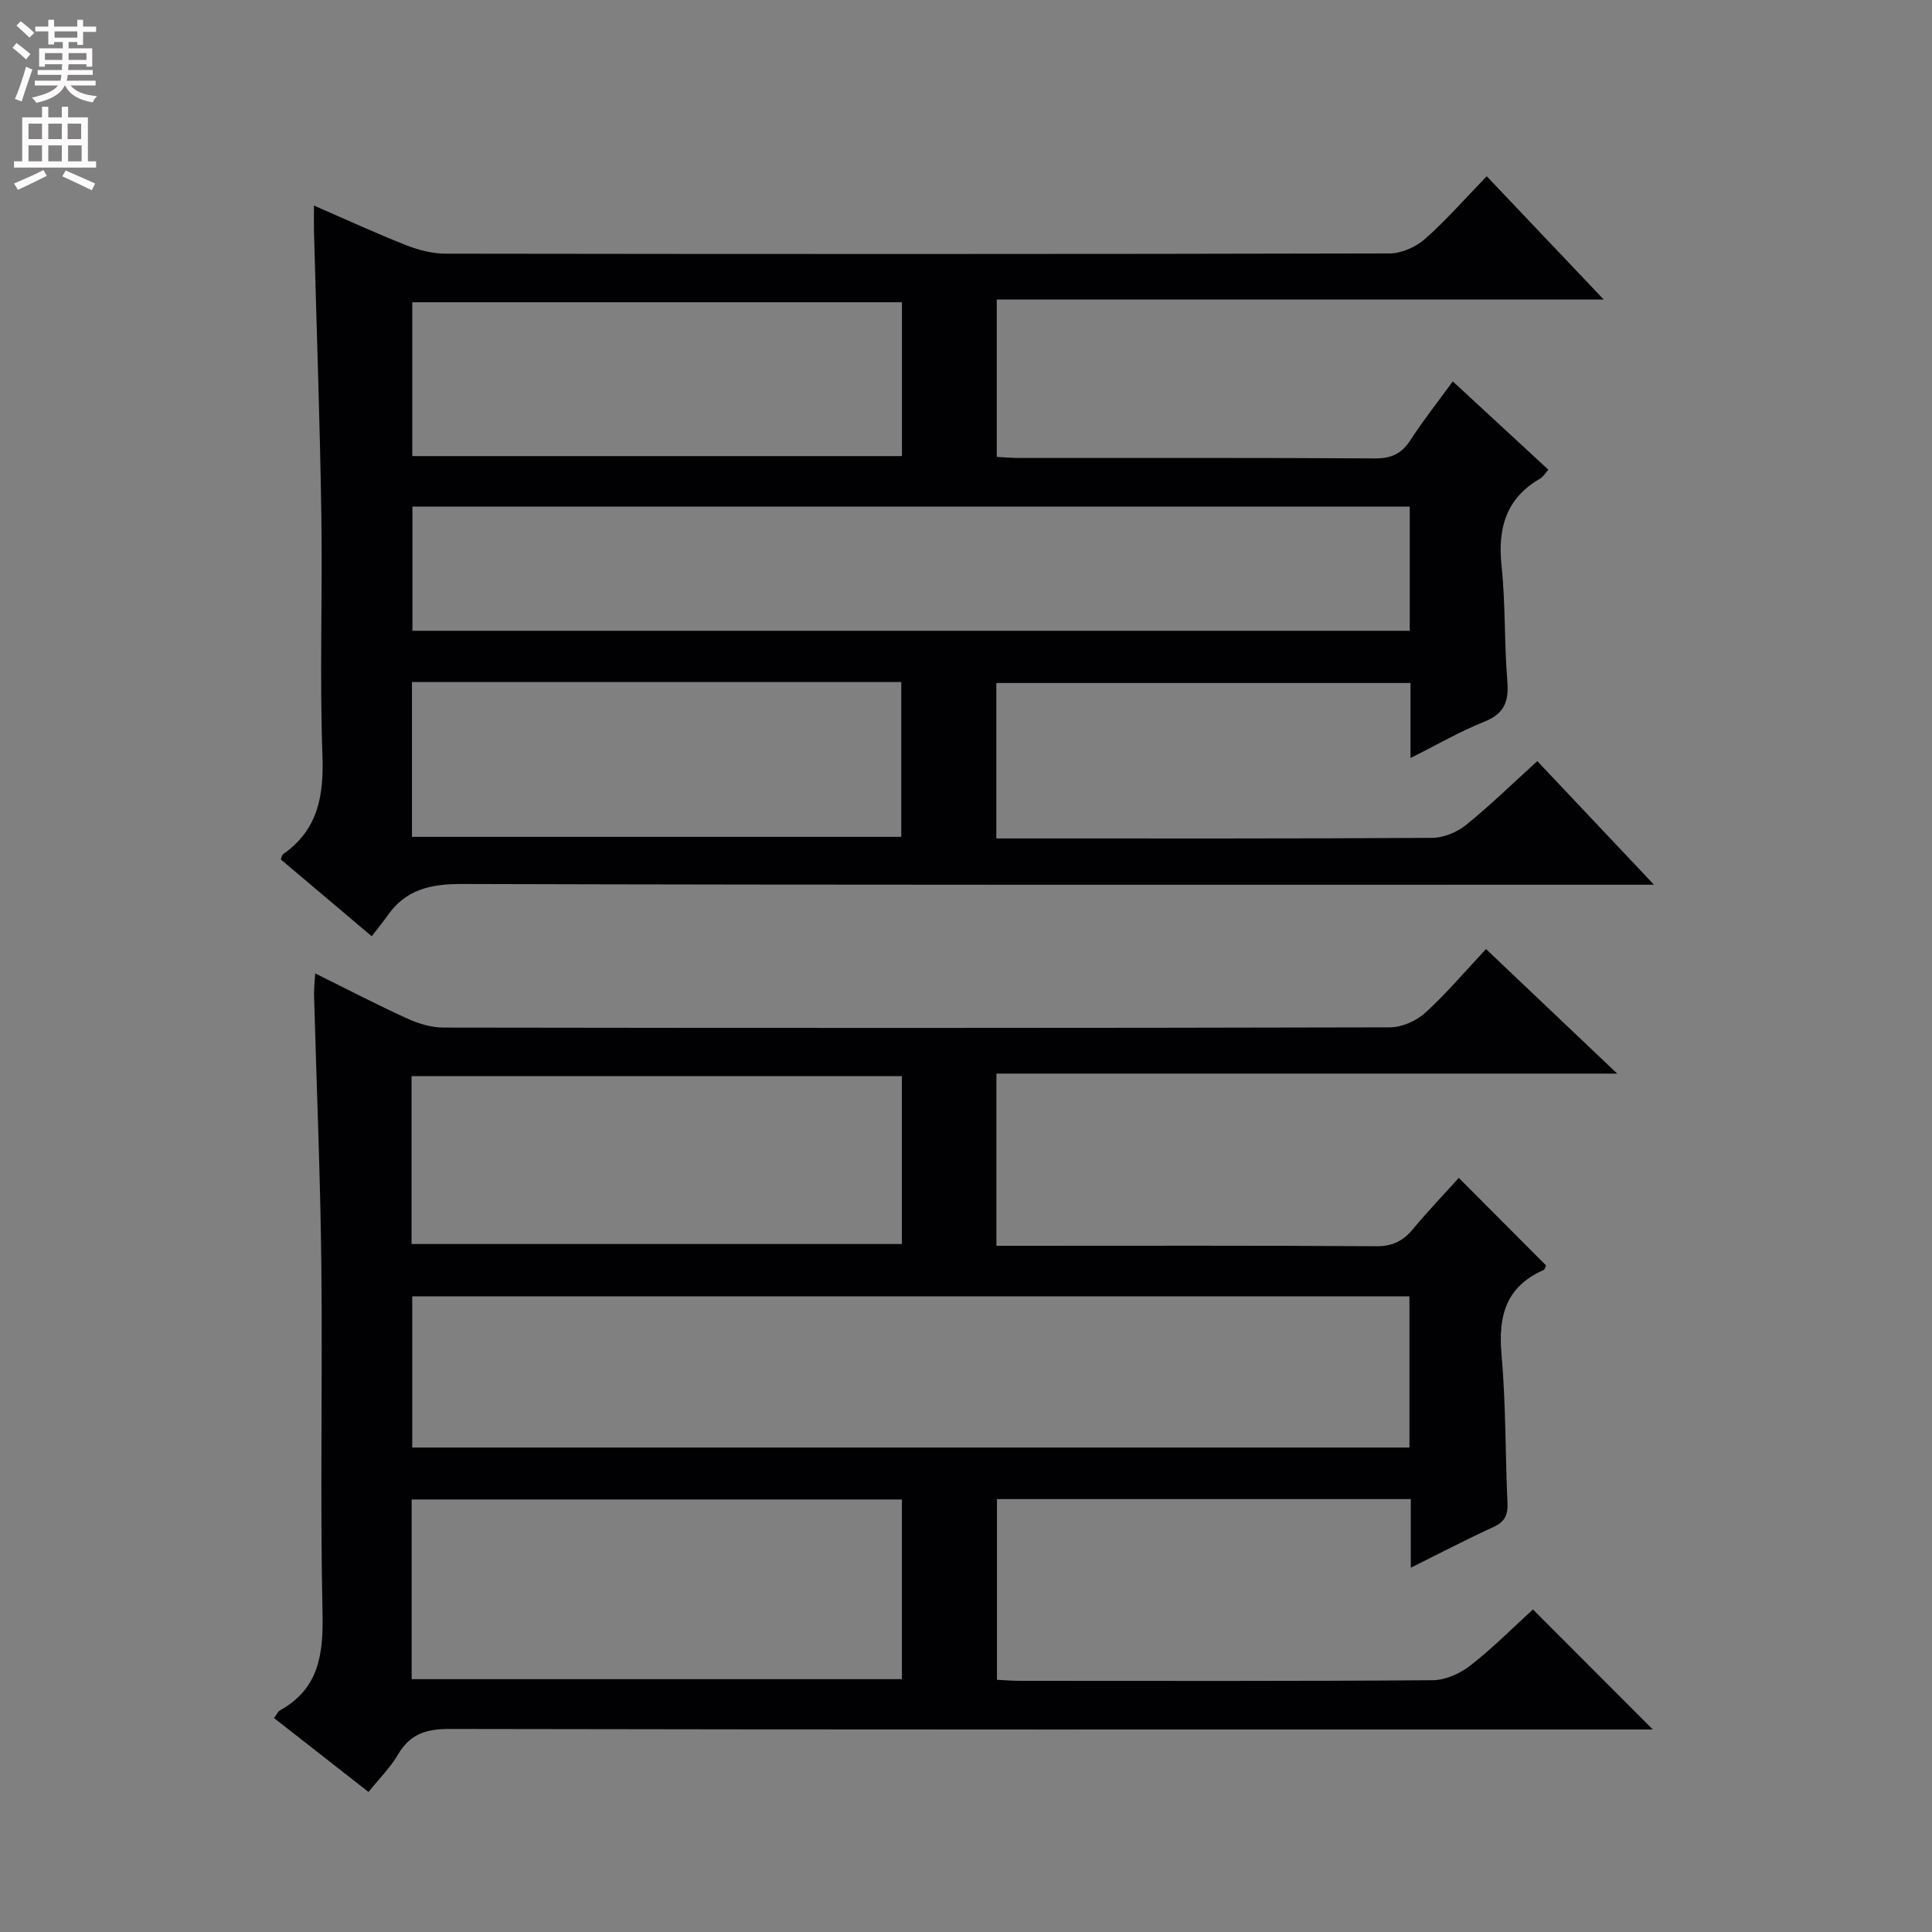 <svg enable-background="new 0 0 400 400" viewBox="0 0 400 400" xmlns="http://www.w3.org/2000/svg"><rect x="0" y="0" width="400" height="400" fill="#808080" stroke="none"/><path d="m76.3 371.01c-6.58-5.15-12.98-10.15-19.56-15.3.5-.66.76-1.34 1.25-1.61 8.14-4.54 8.97-11.73 8.78-20.28-.51-23.98.02-47.98-.24-71.97-.21-18.62-1-37.23-1.51-55.85-.03-1.27.12-2.55.23-4.47 6.66 3.29 12.79 6.49 19.07 9.35 2.33 1.06 5.01 1.87 7.54 1.87 65.31.1 130.63.11 195.94-.05 2.47-.01 5.44-1.33 7.29-3.02 4.4-4.01 8.27-8.6 12.57-13.19 9.23 8.77 17.72 16.82 27.17 25.79-43.56 0-85.9 0-128.53 0v35.65h4.7c24.66 0 49.32-.08 73.98.09 3.39.02 5.56-1.14 7.61-3.61 3.06-3.68 6.37-7.14 9.44-10.54 6.2 6.23 12.07 12.11 18.06 18.12-.1.19-.22.83-.55.98-7.7 3.4-9.38 9.42-8.67 17.35.91 10.25.77 20.6 1.24 30.9.11 2.49-.59 3.88-2.94 4.95-5.53 2.52-10.92 5.35-17.08 8.41 0-5.15 0-9.54 0-14.21-28.76 0-57.02 0-85.68 0v37.41c1.56.08 3.17.22 4.78.22 28.49.01 56.98.09 85.47-.13 2.64-.02 5.67-1.41 7.81-3.08 4.69-3.67 8.91-7.93 12.91-11.57 8.33 8.34 16.49 16.51 24.82 24.85-1.43 0-3.33 0-5.22 0-81.31 0-162.62.05-243.92-.11-4.83-.01-8.18 1.05-10.66 5.31-1.59 2.69-3.88 4.96-6.1 7.74zm215.51-102.62c-69.17 0-137.83 0-206.46 0v31.31h206.46c0-10.55 0-20.81 0-31.31zm-206.58 79.26h101.5c0-12.61 0-24.86 0-37.2-33.97 0-67.65 0-101.5 0zm-.02-90.09h101.51c0-11.79 0-23.21 0-34.75-33.97 0-67.67 0-101.51 0z" fill="#010103"/><path d="m76.96 193.84c-6.95-5.87-12.91-10.91-18.82-15.9.2-.51.22-.91.42-1.06 7.21-5 8.5-11.97 8.2-20.36-.6-16.64.03-33.32-.23-49.98-.3-19.62-1.01-39.24-1.53-58.86-.03-1.46 0-2.94 0-5.12 6.72 2.92 12.85 5.75 19.13 8.22 2.56 1.01 5.42 1.73 8.14 1.74 65.15.09 130.29.11 195.44-.05 2.48-.01 5.43-1.33 7.32-3 4.36-3.84 8.21-8.26 12.78-12.98 8.03 8.46 15.72 16.57 24.23 25.53-42.56 0-83.92 0-125.67 0v32.58c1.59.08 3.2.22 4.81.22 24.49.01 48.99-.06 73.48.09 3.39.02 5.54-.97 7.36-3.8 2.61-4.03 5.61-7.81 8.76-12.15 6.68 6.18 13.12 12.12 19.8 18.29-.66.73-1.07 1.46-1.7 1.83-7.08 4.09-8.82 10.27-8 18.08.84 7.92.54 15.96 1.2 23.9.35 4.22-.66 6.73-4.81 8.38-5.03 2.01-9.76 4.76-15.24 7.5 0-5.63 0-10.41 0-15.53-28.72 0-57.1 0-85.75 0v32.18h4.78c28.49 0 56.98.06 85.47-.12 2.36-.01 5.13-1.17 7-2.67 5.02-4.06 9.66-8.6 14.75-13.22 7.83 8.3 15.45 16.37 24.16 25.59-3.07 0-4.91 0-6.75 0-79.98 0-159.95.08-239.93-.15-6.5-.02-11.69 1.06-15.5 6.51-.96 1.38-2.03 2.66-3.3 4.31zm214.91-88.96c-69.16 0-137.85 0-206.48 0v25.72h206.48c0-8.73 0-17.05 0-25.72zm-206.51-10.45h101.38c0-10.84 0-21.28 0-31.85-33.97 0-67.67 0-101.38 0zm-.07 46.77v32.06h101.31c0-10.88 0-21.43 0-32.06-33.84 0-67.29 0-101.31 0z" fill="#010103"/><g fill="#fcfafa"><path d="m2.6 9.9.8-1c.9.7 1.9 1.4 2.9 2.3l-.9 1.1c-1.1-1-2-1.8-2.8-2.4zm.5 10.6c.9-2.1 1.6-4.3 2.3-6.7.4.2.8.4 1.3.6-.7 2.1-1.5 4.3-2.2 6.6zm.3-15.2.9-.9c1 .8 2 1.6 2.8 2.4l-1 1c-.9-.9-1.8-1.7-2.7-2.5zm12.6-1.2h1.2v1.4h2.7v1.1h-2.7v2.7h-1.2v-.6h-1.8v1.3h4.9v3.8h-1.2v-.5h-3.7c0 .4-.1.9-.1 1.2h5.1v1h-5.2c0 .5-.1.9-.2 1.2h6v1h-5.2c1.1 1.3 2.9 2 5.5 2.2-.4.4-.7.8-.9 1.3-2.9-.5-4.8-1.6-5.7-3.5h-.1c-.8 1.7-2.7 2.9-5.9 3.6-.2-.4-.6-.8-.9-1.1 2.8-.6 4.6-1.4 5.4-2.5h-4.8v-1h5.3c.1-.3.2-.7.2-1.2h-4.9v-1h5c0-.4 0-.8.1-1.2h-3.6v.5h-1.2v-3.8h4.9v-1.3h-1.8v.5h-1.2v-2.7h-2.7v-1h2.7v-1.4h1.2v1.4h4.8zm-6.7 8.3h3.6c0-.4 0-.9 0-1.4h-3.6zm1.9-4.6h4.8v-1.3h-4.7v1.3zm6.7 3.2h-3.7v1.4h3.7z"/><path d="m8.7 22.1h1.3v2.2h2.8v-2.2h1.3v2.2h4.1v9.1h1.7v1.3h-17v-1.3h1.7v-9.1h4.1zm.3 13.1.7 1.2c-1.8.9-3.8 1.9-6 2.9-.2-.4-.5-.8-.8-1.3 2.3-1 4.4-1.9 6.1-2.8zm-3.1-6.4h2.8v-3.2h-2.8zm0 4.6h2.8v-3.3h-2.8zm4.1-4.6h2.8v-3.2h-2.8zm0 4.6h2.8v-3.3h-2.8zm3.6 1.9c2.1.9 4.1 1.8 6.1 2.7l-.7 1.4c-2.2-1.1-4.2-2-6.1-2.9zm3.2-9.7h-2.8v3.2h2.8zm-2.7 7.8h2.8v-3.3h-2.8z"/></g></svg>